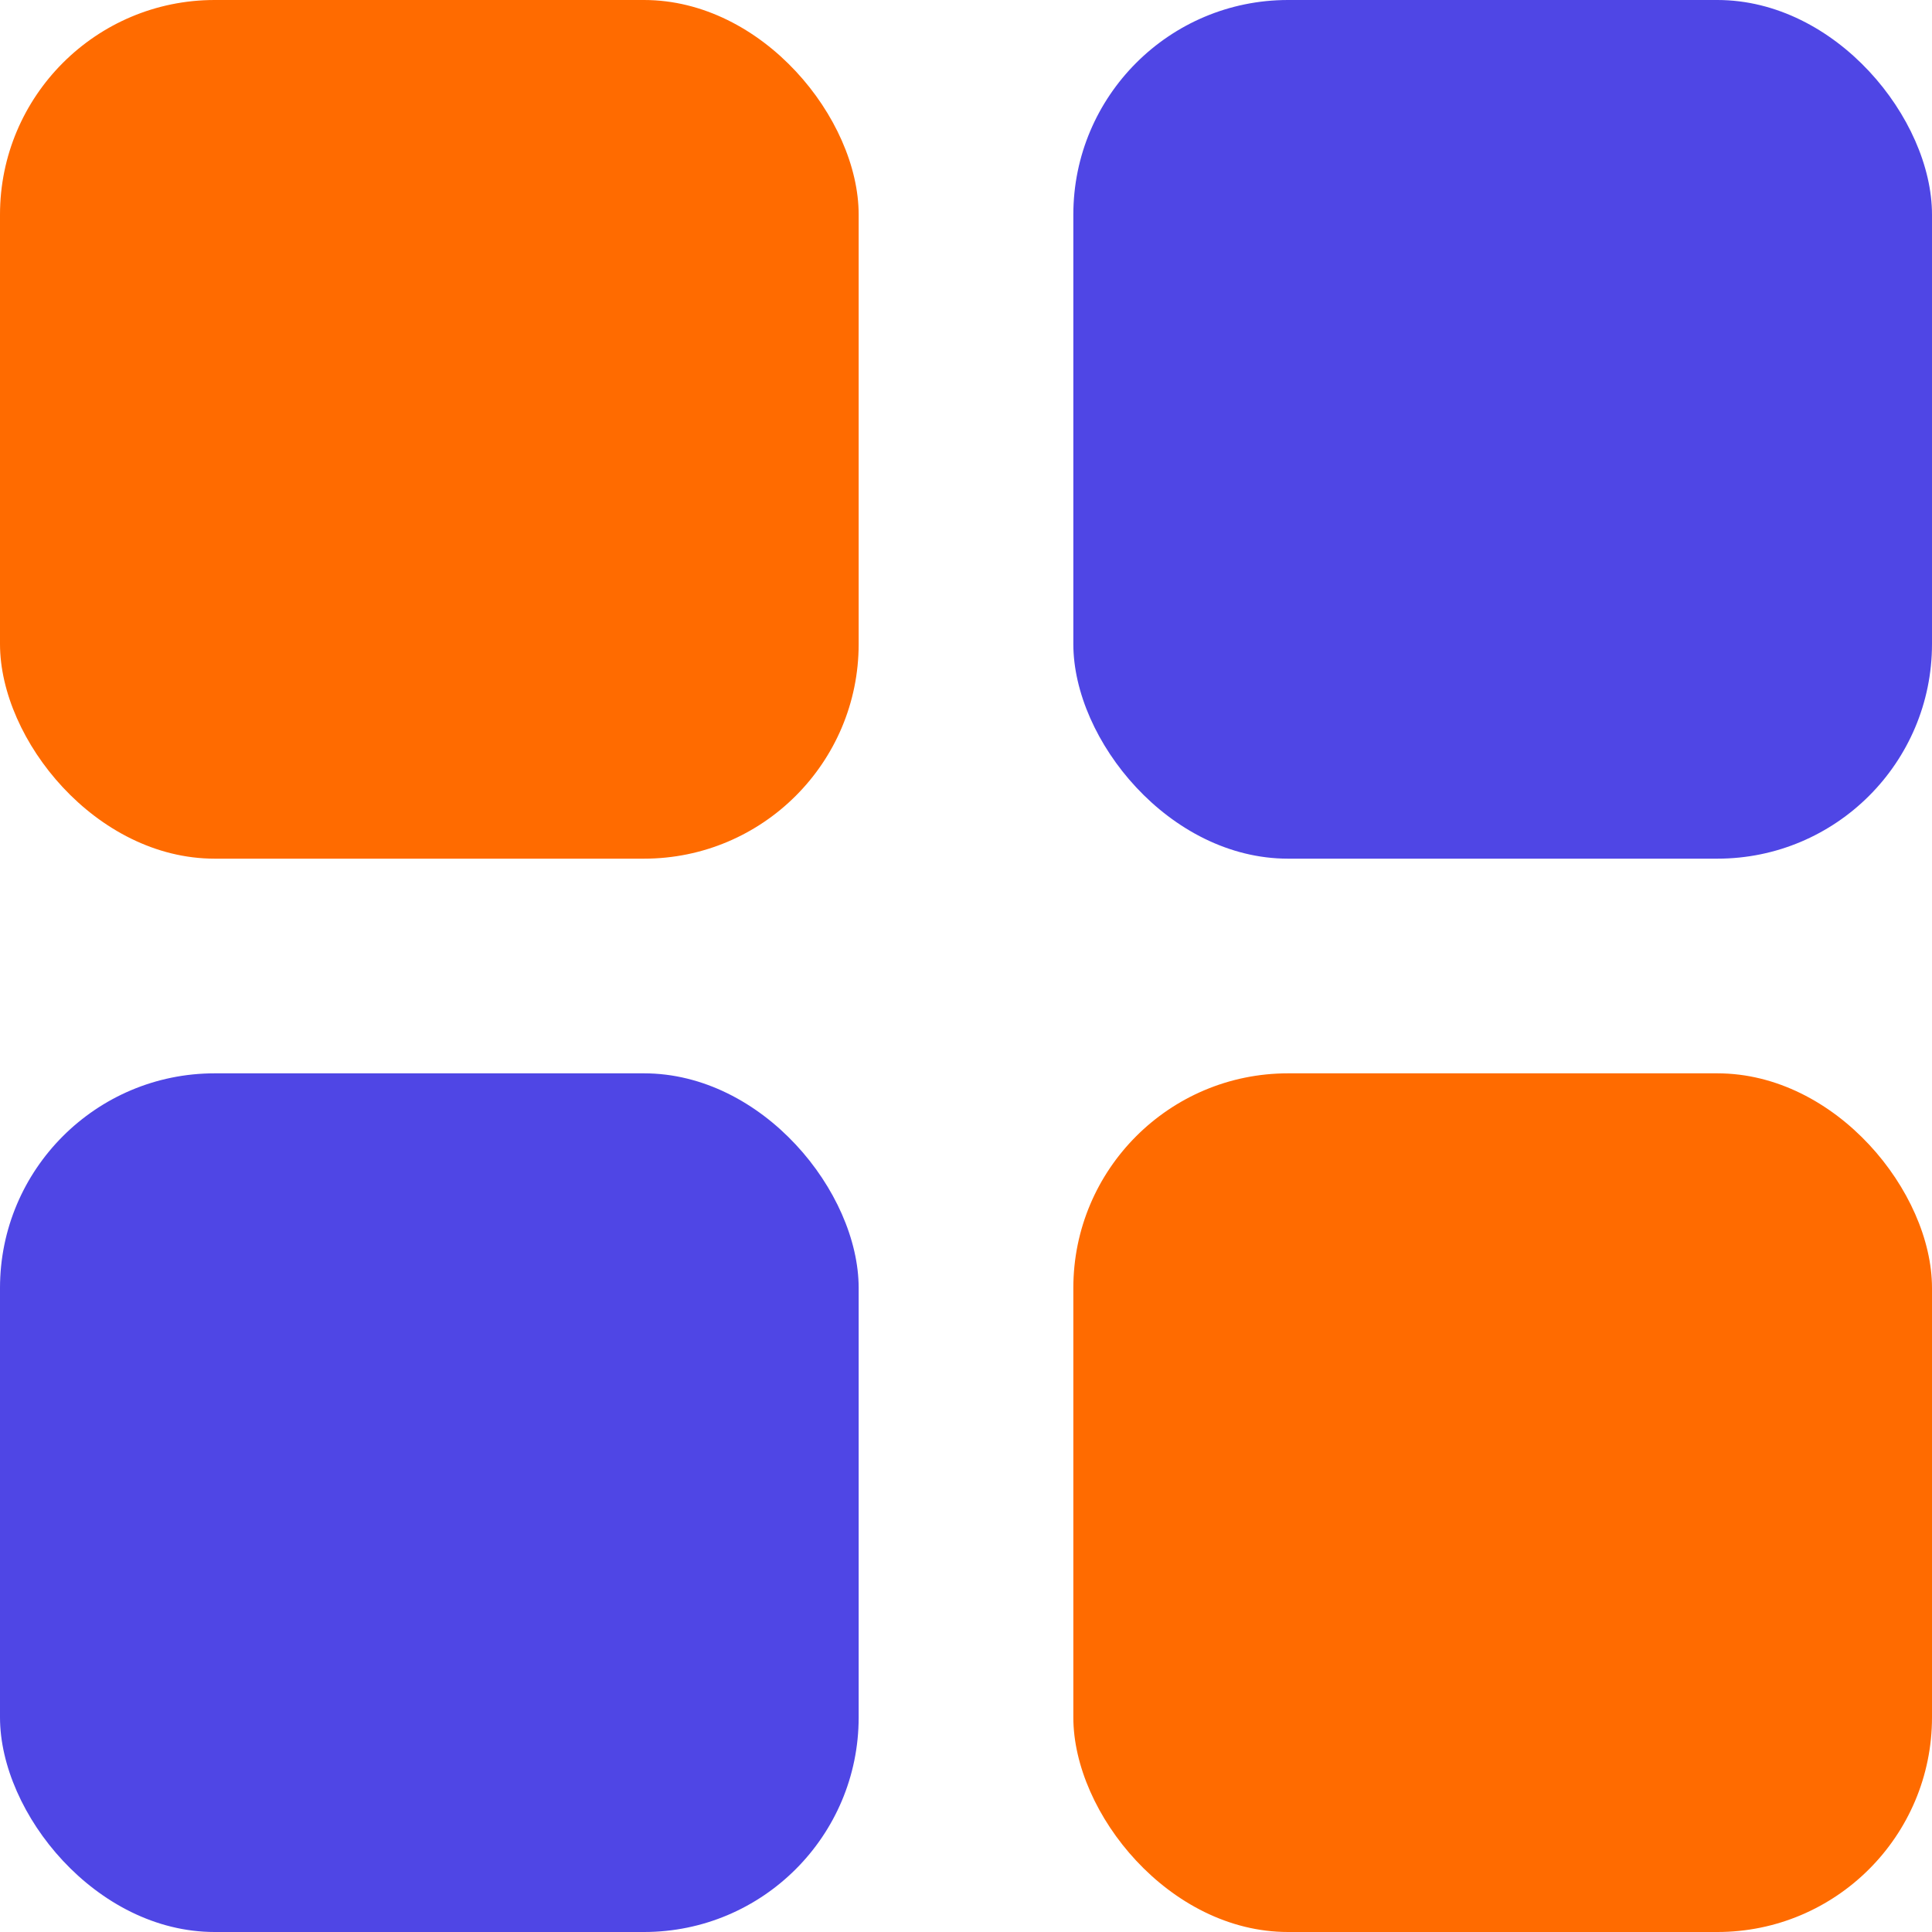 <svg width="36" height="36" viewBox="0 0 36 36" fill="none" xmlns="http://www.w3.org/2000/svg">
  <rect width="16" height="16" rx="4" fill="#FF6B00" />
  <rect x="20" width="16" height="16" rx="4" fill="#4F46E5" />
  <rect y="20" width="16" height="16" rx="4" fill="#4F46E5" />
  <rect x="20" y="20" width="16" height="16" rx="4" fill="#FF6B00" />
</svg> 